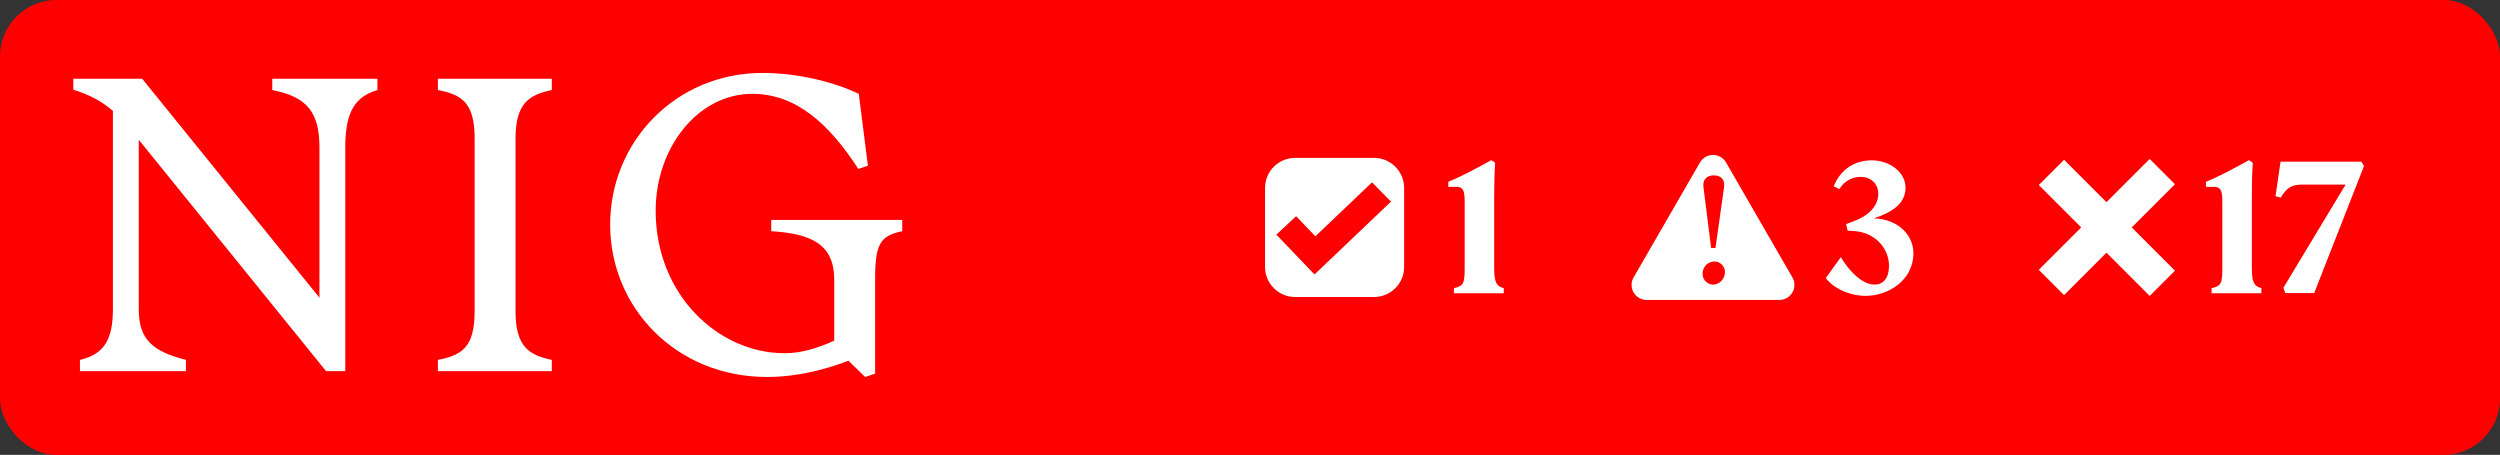 <svg width="1330" height="242" viewBox="0 0 1330 242" fill="none" xmlns="http://www.w3.org/2000/svg">
<rect x="0" y="0" width="1330" height="242" fill="#333333" stroke="none"/>
<rect width="1330" height="242" rx="30" fill="#FF0000"/>
<path d="M60.07 164.554V59.013C53.882 53.701 47.448 50.357 39 47.701V41.898H75.64L169.941 158.357V78.341C169.941 59.21 162.819 51.439 144.843 47.898V41.898H200.785V47.898C189.046 51.439 183.693 59.21 183.693 78.341V197.456H173.477L73.823 74.357V164.554C73.823 180.783 81.386 186.98 98.92 191.456V197.456H42.536V191.456C55.208 188.554 60.07 180.783 60.07 164.554Z" fill="white"/>
<path d="M252.503 165.685V73.669C252.503 54.538 245.627 50.357 232.955 47.898V41.898H293.563V47.898C281.825 50.357 274.261 54.587 274.261 73.669V165.685C274.261 184.816 281.825 188.997 293.563 191.456V197.456H232.955V191.456C245.627 188.997 252.503 184.816 252.503 165.685Z" fill="white"/>
<path d="M324.604 119.456C324.604 75.242 359.672 38.8 405.595 38.8C424.258 38.8 443.315 43.472 456.871 49.915L461.733 88.128L456.625 89.898C441.35 66.144 423.571 49.915 400.29 49.915C371.214 49.915 348.818 78.587 348.818 112.128C348.818 157.029 382.314 187.915 417.382 187.915C425.83 187.915 434.474 185.456 443.806 181.226V148.767C443.806 129.882 431.577 124.324 410.31 122.997V116.997H480.004V122.997C468.266 125.456 465.564 129.685 465.564 148.57V198.783L460.26 200.554L451.37 191.898C444.936 194.357 427.844 200.554 408.1 200.554C359.672 200.554 324.604 163.669 324.604 119.456Z" fill="white"/>
<path fill-rule="evenodd" clip-rule="evenodd" d="M731 84C739.837 84 747 91.163 747 100V142C747 150.837 739.837 158 731 158H689C680.163 158 673 150.837 673 142V100C673 91.163 680.163 84 689 84H731ZM699.784 125.705L689.522 115.016L679 124.831L699.322 146L740 107.271L729.935 97L699.784 125.705Z" fill="white"/>
<path d="M773.5 153.3C778.9 152.1 779.2 150.5 779.2 141.9V107.2C779.2 101.3 778.3 99.4 774.8 99.4H770.5V96.7C777.1 94.1 786.5 89 793.4 85.2L795.4 86.6C795 93.1 794.9 99.2 794.9 105.7V141.9C794.9 149.5 795.7 152.2 800 153.3V156H773.5V153.3Z" fill="white"/>
<path fill-rule="evenodd" clip-rule="evenodd" d="M904.389 86.424C907.469 81.091 915.167 81.091 918.246 86.424L953.553 147.576C956.632 152.909 952.782 159.576 946.624 159.576H876.012C869.853 159.576 866.005 152.909 869.084 147.576L904.389 86.424ZM912.08 139.107C908.722 139.107 905.763 141.826 905.763 145.664C905.764 149.102 908.642 151.421 911.36 151.421C914.638 151.421 917.677 148.462 917.677 144.704C917.676 141.746 915.198 139.107 912.08 139.107ZM911.761 93.293C908.243 93.293 905.683 95.292 906.243 99.609L910.321 131.911H912.639L917.197 99.609C917.837 95.292 915.278 93.293 911.761 93.293Z" fill="white"/>
<path d="M979.337 136.8C982.337 142.1 989.737 151.4 997.237 151.4C1001.64 151.4 1004.94 148.4 1004.94 141.3C1004.94 132.5 997.937 123.6 986.137 122.9L982.937 122.7L982.137 119.2L985.937 117.8C994.537 114.6 999.237 109.4 999.237 103C999.237 97.7 995.237 94.1 989.737 94.1C985.737 94.1 981.237 96.1 978.537 100.6L975.537 99.1C978.637 91.4 985.337 85.3 995.737 85.3C1005.54 85.3 1013.74 91.8 1013.74 99.8C1013.74 108.3 1006.74 112.9 996.837 116.2C1009.24 116.4 1017.94 124.7 1017.94 134.7C1017.94 149.2 1004.44 157.4 992.537 157.4C983.937 157.4 975.037 153.2 971.337 147.9L979.337 136.8Z" fill="white"/>
<path d="M1157.07 98L1134.07 121L1157.07 144L1143.64 157.435L1120.64 134.435L1098.07 157L1084.64 143.564L1107.2 120.999L1084.64 98.435L1098.07 85L1120.64 107.564L1143.64 84.565L1157.07 98Z" fill="white"/>
<path d="M1176.57 153.3C1181.97 152.1 1182.27 150.5 1182.27 141.9V107.2C1182.27 101.3 1181.37 99.4 1177.87 99.4H1173.57V96.7C1180.17 94.1 1189.57 89 1196.47 85.2L1198.47 86.6C1198.07 93.1 1197.97 99.2 1197.97 105.7V141.9C1197.97 149.5 1198.77 152.2 1203.07 153.3V156H1176.57V153.3ZM1215.76 155.9L1214.76 153.1L1247.86 98.2H1224.36C1218.86 98.2 1216.06 100.5 1213.36 105.1L1210.56 104.4L1213.26 86H1256.16L1257.66 88.3L1231.16 155.9H1215.76Z" fill="white"/>
</svg>
